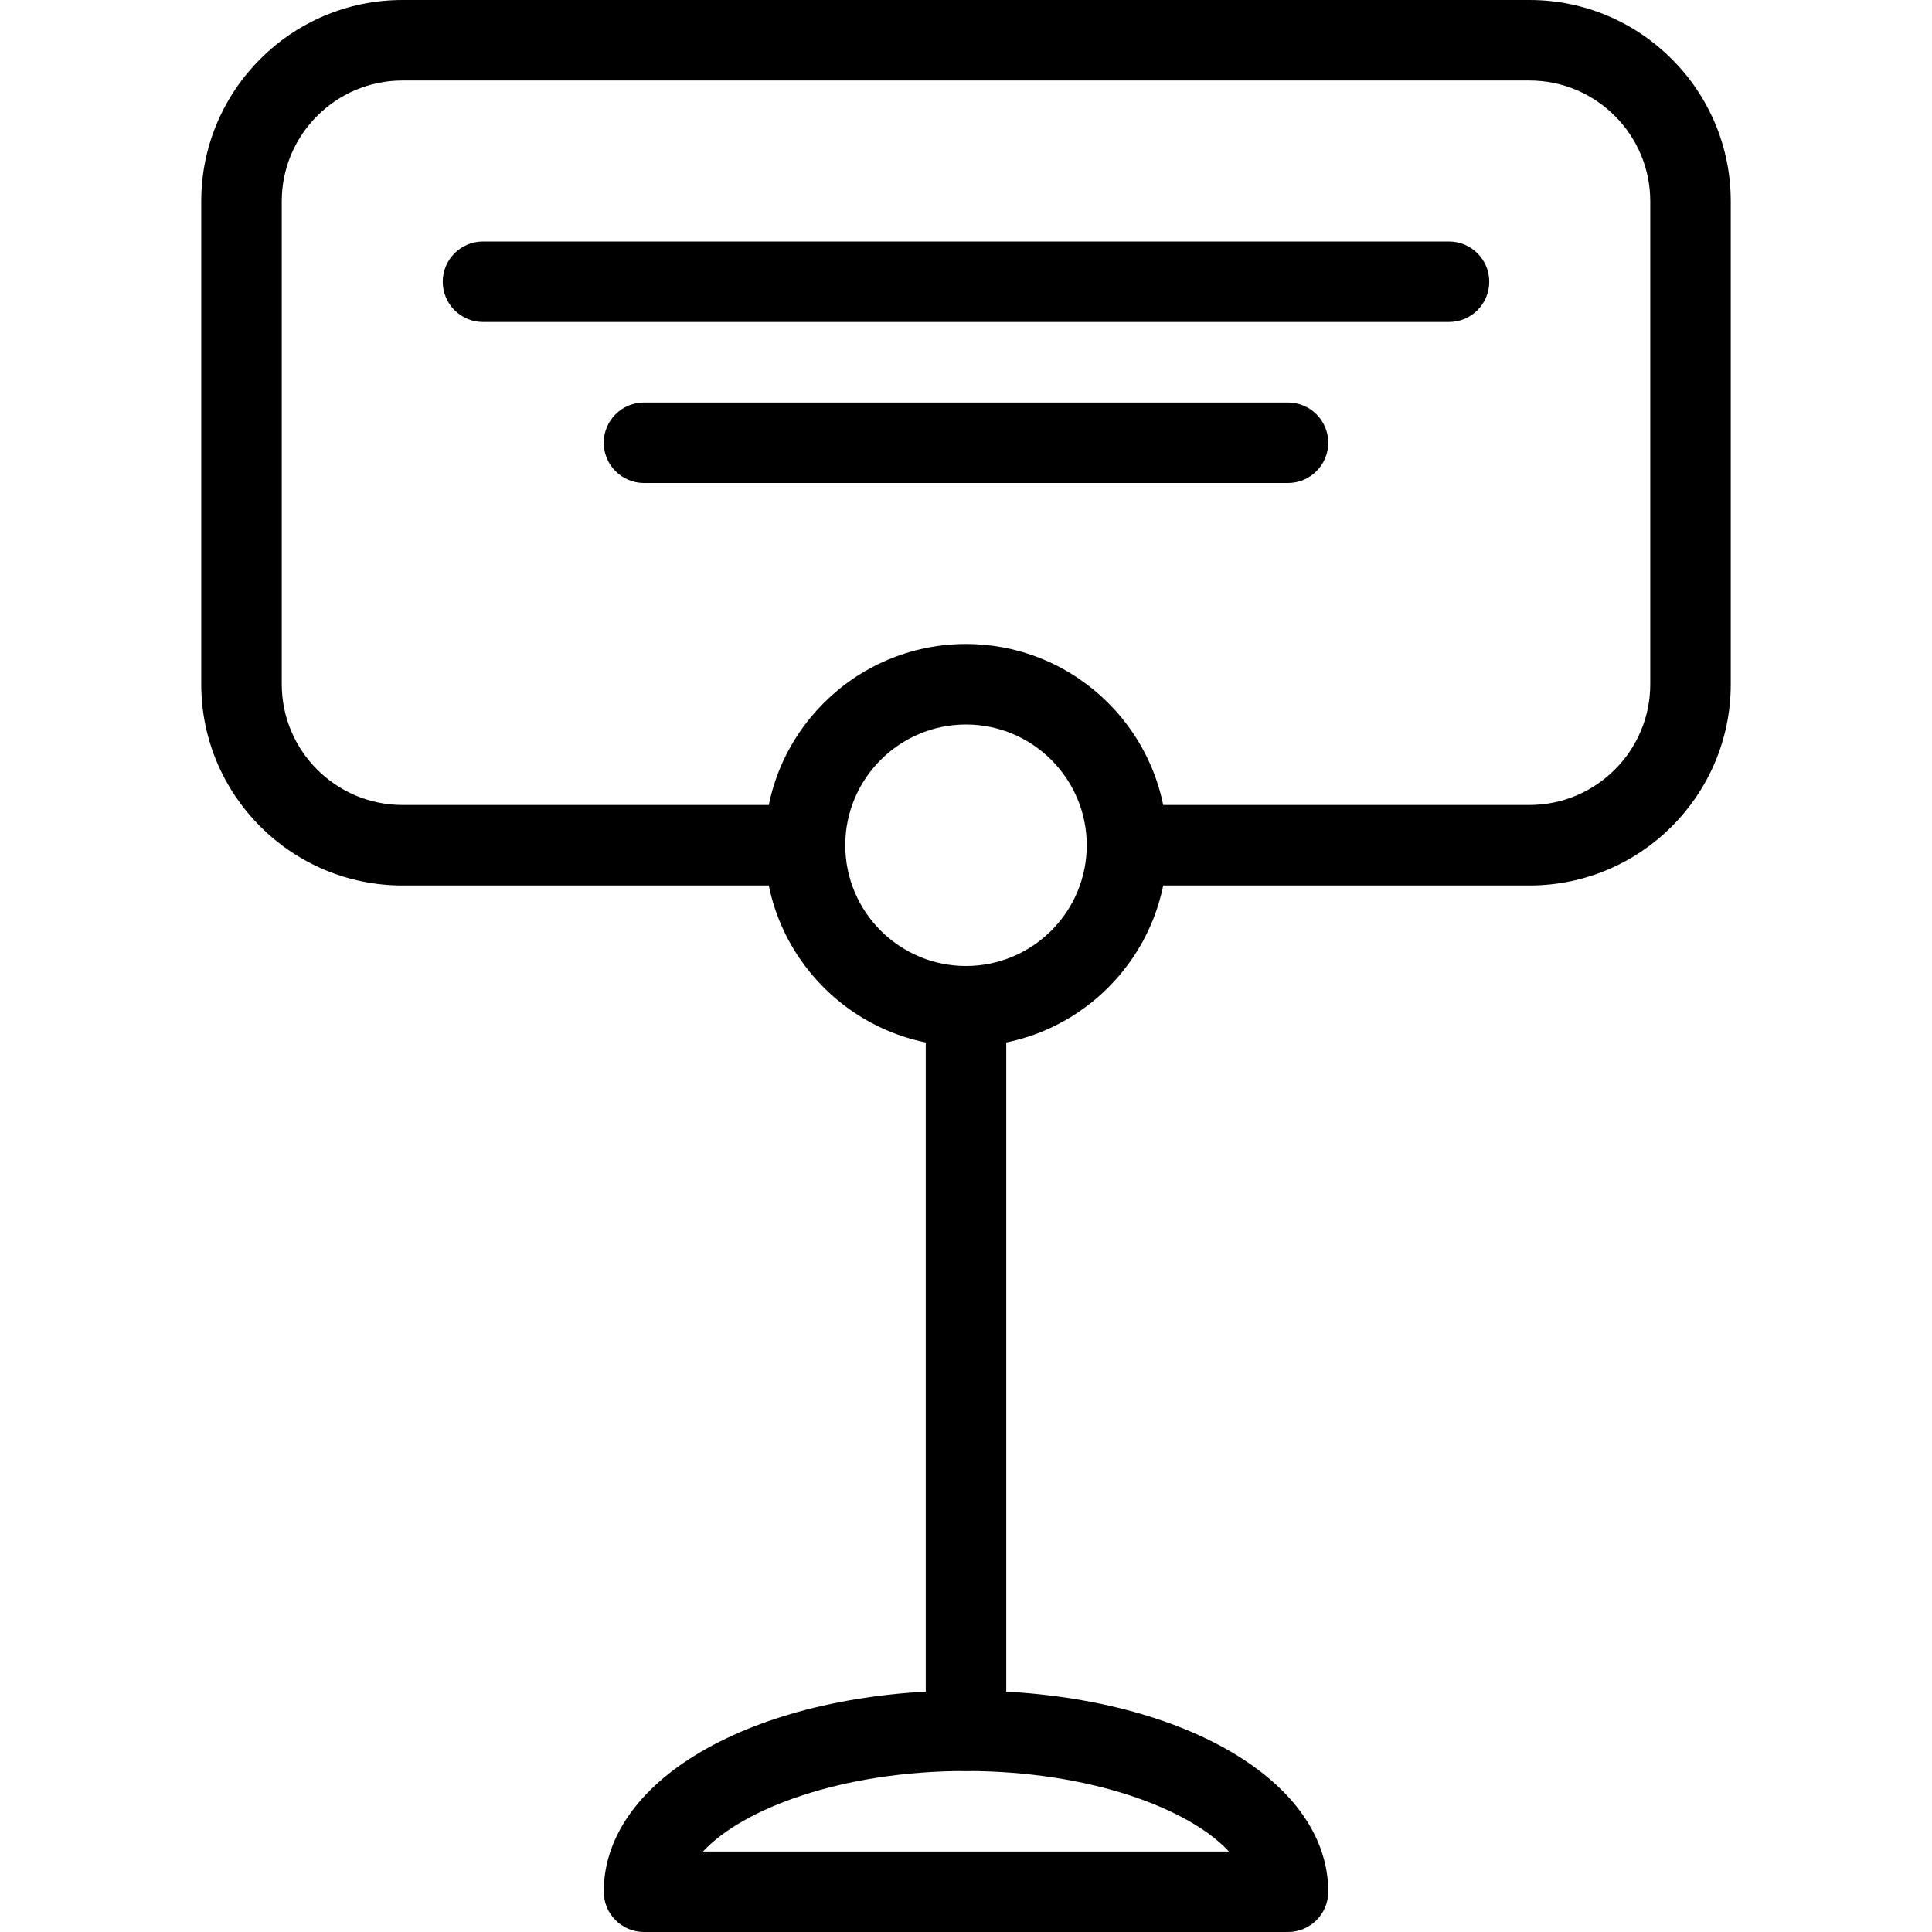 <?xml version="1.0" encoding="iso-8859-1"?>
<!-- Generator: Adobe Illustrator 19.0.0, SVG Export Plug-In . SVG Version: 6.00 Build 0)  -->
<svg version="1.1" id="Capa_1" xmlns="http://www.w3.org/2000/svg" xmlns:xlink="http://www.w3.org/1999/xlink" x="0px" y="0px"
	 viewBox="0 0 512 512" style="enable-background:new 0 0 512 512;" xml:space="preserve">
<g>
	<g>
		<path d="M256,170.667c-29.419,0-53.333,23.915-53.333,53.333s23.915,53.333,53.333,53.333c29.419,0,53.333-23.915,53.333-53.333
			S285.419,170.667,256,170.667z M256,256c-17.643,0-32-14.357-32-32s14.357-32,32-32c17.643,0,32,14.357,32,32S273.643,256,256,256
			z"/>
	</g>
</g>
<g>
	<g>
		<path d="M405.333,0H106.667C77.248,0,53.333,23.915,53.333,53.333v128c0,29.419,23.915,53.333,53.333,53.333h106.667
			c5.888,0,10.667-4.779,10.667-10.667s-4.779-10.667-10.667-10.667H106.667c-17.643,0-32-14.357-32-32v-128
			c0-17.643,14.357-32,32-32h298.667c17.643,0,32,14.357,32,32v128c0,17.643-14.357,32-32,32H298.667
			c-5.888,0-10.667,4.779-10.667,10.667s4.779,10.667,10.667,10.667h106.667c29.419,0,53.333-23.915,53.333-53.333v-128
			C458.667,23.915,434.752,0,405.333,0z"/>
	</g>
</g>
<g>
	<g>
		<path d="M256,256c-5.888,0-10.667,4.779-10.667,10.667v192c0,5.888,4.779,10.667,10.667,10.667s10.667-4.779,10.667-10.667v-192
			C266.667,260.779,261.888,256,256,256z"/>
	</g>
</g>
<g>
	<g>
		<path d="M256,448c-54.72,0-96,22.933-96,53.333c0,5.888,4.779,10.667,10.667,10.667h170.667c5.888,0,10.667-4.779,10.667-10.667
			C352,470.933,310.72,448,256,448z M186.304,490.667c10.581-11.413,36.928-21.333,69.675-21.333
			c32.747,0,59.136,9.92,69.696,21.333H186.304z"/>
	</g>
</g>
<g>
	<g>
		<path d="M384,64H128c-5.888,0-10.667,4.779-10.667,10.667S122.112,85.333,128,85.333h256c5.888,0,10.667-4.779,10.667-10.667
			S389.888,64,384,64z"/>
	</g>
</g>
<g>
	<g>
		<path d="M341.333,106.667H170.667c-5.888,0-10.667,4.779-10.667,10.667S164.779,128,170.667,128h170.667
			c5.888,0,10.667-4.779,10.667-10.667S347.221,106.667,341.333,106.667z"/>
	</g>
</g>
<g>
</g>
<g>
</g>
<g>
</g>
<g>
</g>
<g>
</g>
<g>
</g>
<g>
</g>
<g>
</g>
<g>
</g>
<g>
</g>
<g>
</g>
<g>
</g>
<g>
</g>
<g>
</g>
<g>
</g>
</svg>
